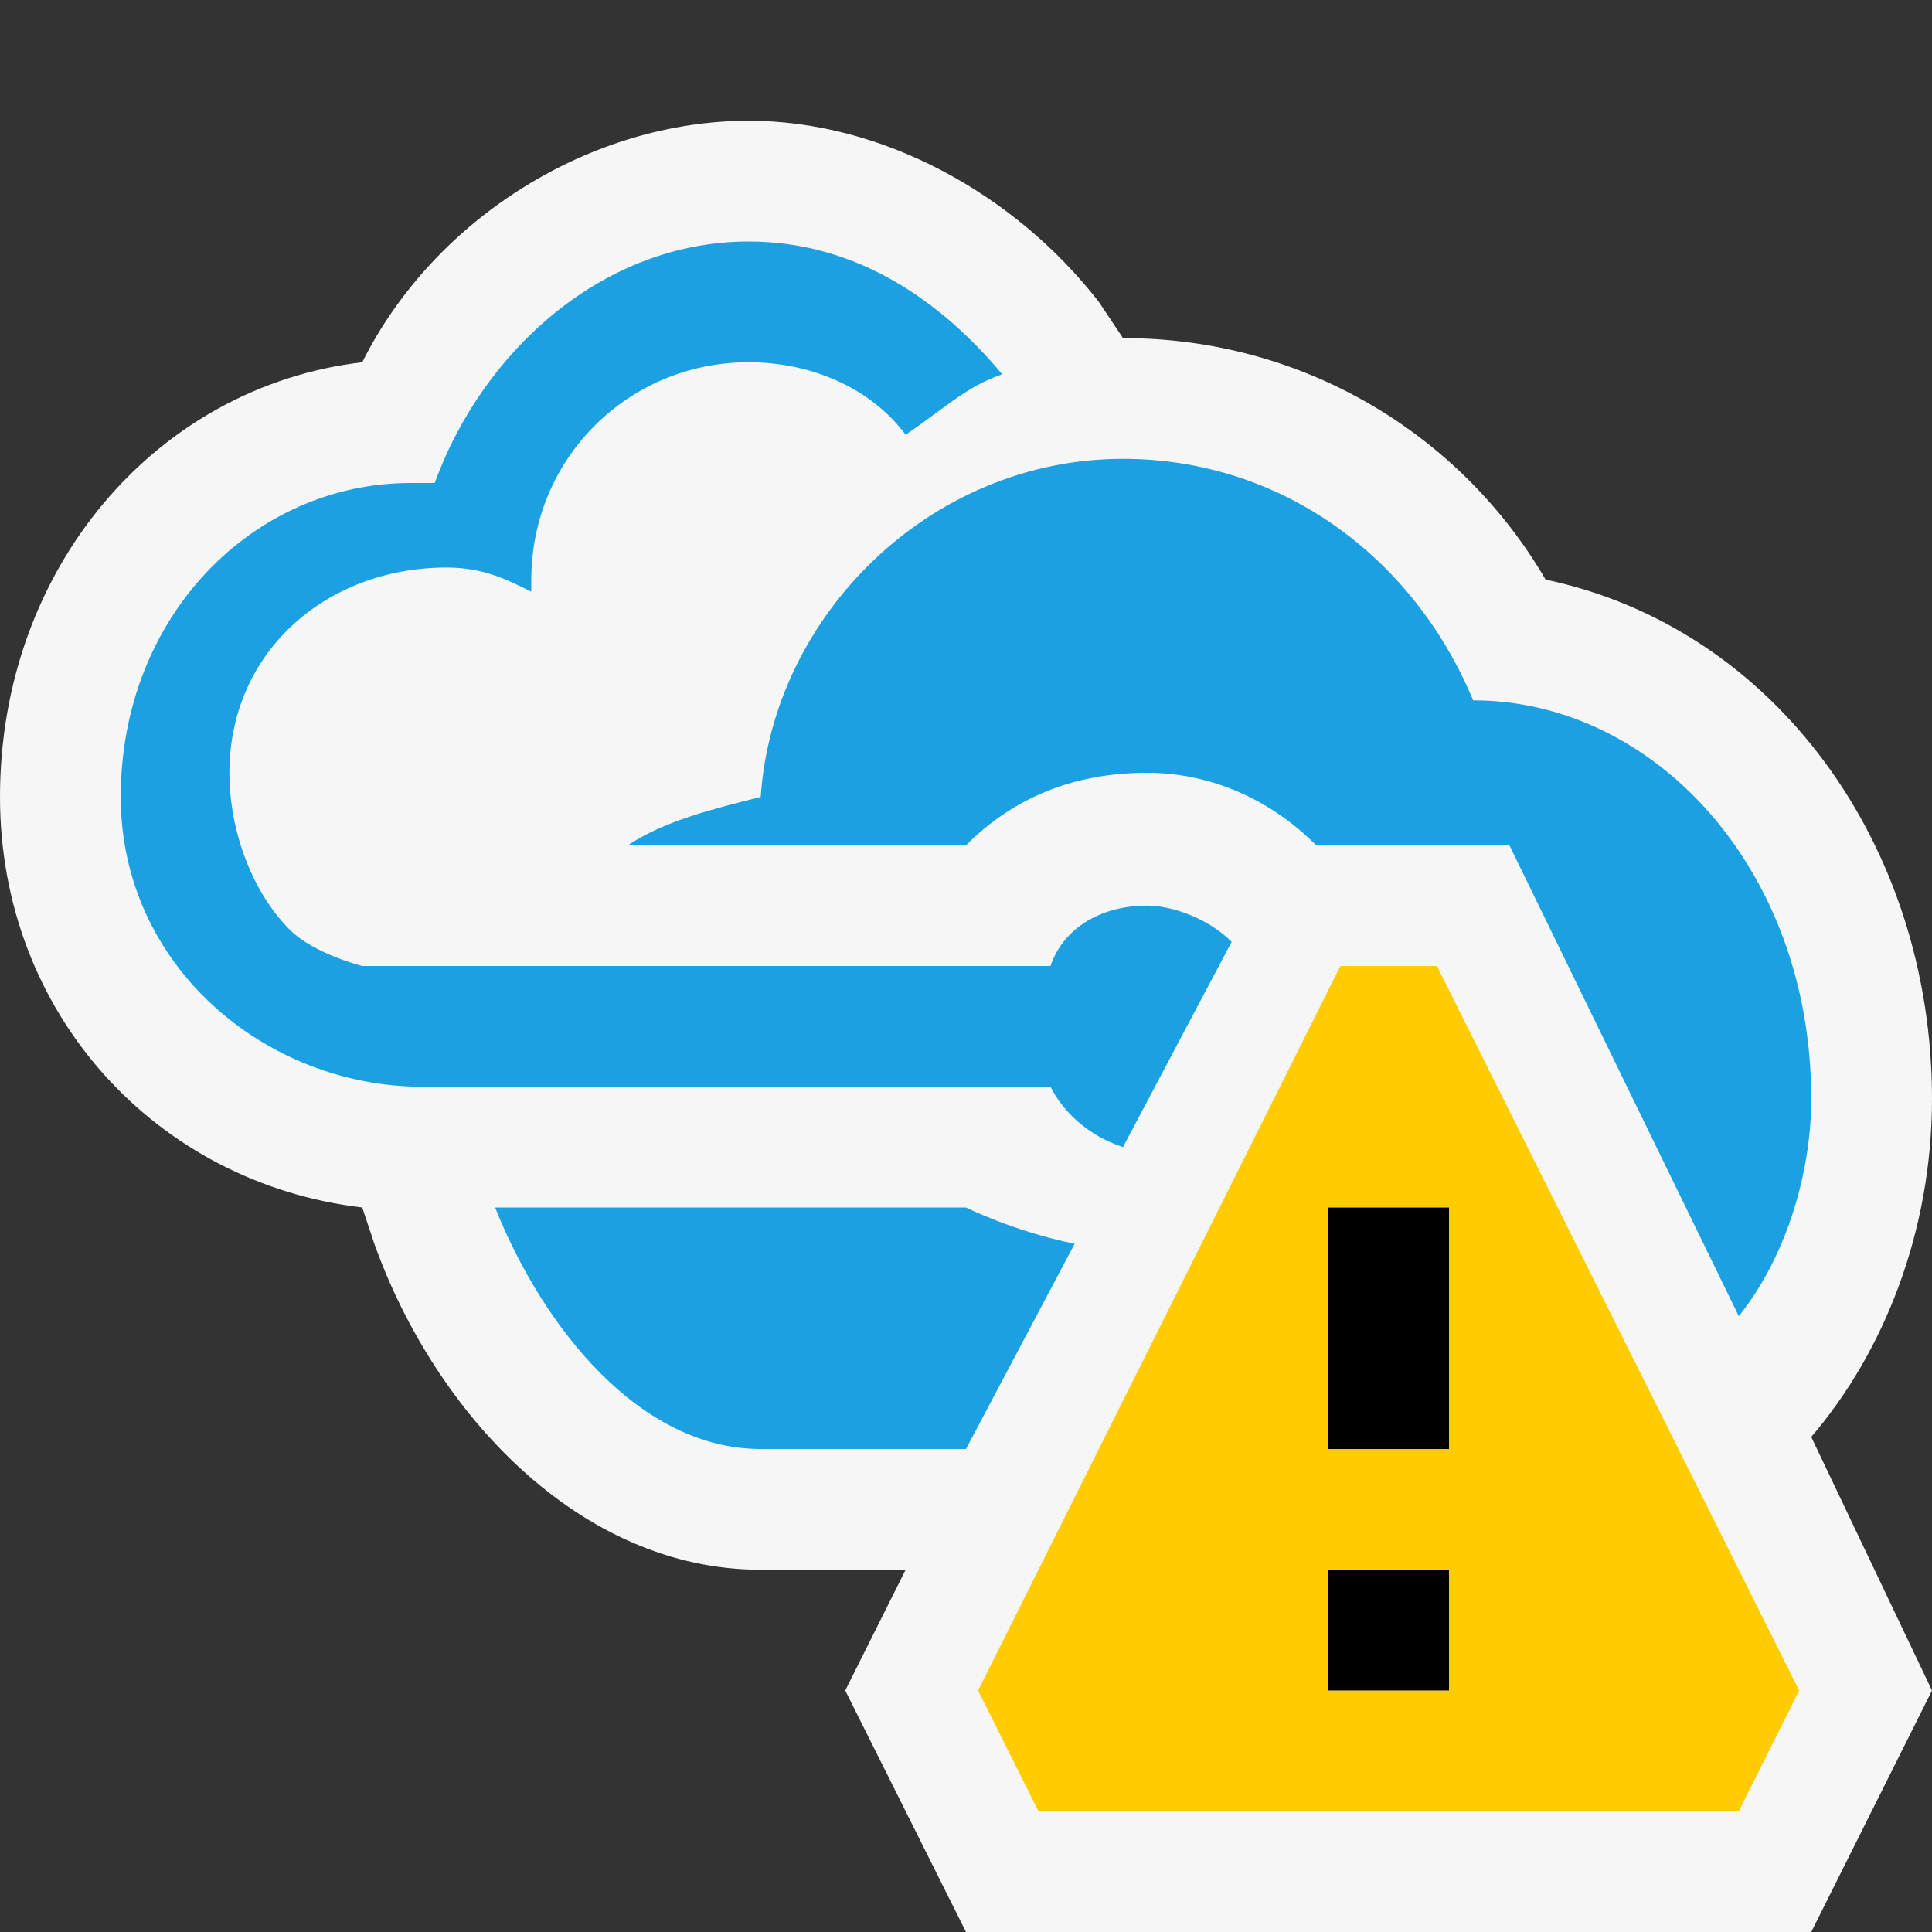 <svg xmlns="http://www.w3.org/2000/svg" width="16" height="16"><rect width="100%" height="100%" fill="#333333" stroke="none"/><style type="text/css">.icon-canvas-transparent{opacity:0;fill:#F6F6F6;} .icon-vs-out{fill:#F6F6F6;} .icon-vs-blue{fill:#1BA1E2;} .icon-vs-yellow{fill:#FFCC00;}</style><path class="icon-canvas-transparent" d="M16 16h-16v-16h16v16z" id="canvas"/><path class="icon-vs-out" d="M15 11.9l1 2.1-1 2h-7l-1-2 .5-1h-1.2c-1.5 0-2.7-1.3-3.2-2.7l-.1-.3c-1.7-.2-3-1.6-3-3.4 0-1.9 1.3-3.4 3-3.6.6-1.2 1.9-2 3.2-2 1.1 0 2.2.6 2.9 1.5l.2.3c1.5 0 2.8.8 3.5 2 1.9.4 3.2 2.2 3.2 4.3 0 1.1-.4 2.1-1 2.8z" id="outline"/><path class="icon-vs-blue" d="M9.3 3.8c1.3 0 2.4.8 2.9 2 1.5 0 2.8 1.4 2.8 3.3 0 .6-.2 1.3-.6 1.8l-1.9-3.9h-1.6c-.4-.4-.9-.6-1.4-.6-.6 0-1.1.2-1.5.6h-2.8c.3-.2.7-.3 1.1-.4.1-1.5 1.4-2.8 3-2.8zm0 5.7l.9-1.7c-.2-.2-.5-.3-.7-.3-.4 0-.7.2-.8.5h-5.7s-.4-.1-.6-.3c-.3-.3-.5-.8-.5-1.3 0-1 .8-1.7 1.8-1.7.3 0 .5.1.7.2v-.1c0-1 .8-1.8 1.8-1.8.5 0 1 .2 1.3.6.3-.2.5-.4.8-.5-.5-.6-1.2-1.1-2.1-1.1-1.2 0-2.2.9-2.6 2h-.2c-1.3 0-2.4 1.1-2.4 2.6 0 1.4 1.2 2.4 2.5 2.4h5.2c.1.2.3.4.6.5zm-.4.8c-.5-.1-.9-.3-.9-.3h-3.9c.4 1 1.2 2 2.2 2h1.7l.9-1.7z" id="iconBg"/><path class="icon-vs-yellow" d="M11.9 8h-.8l-3 6 .5 1h5.8l.5-1-3-6zm.1 6h-1v-1h1v1zm0-2h-1v-2h1v2z" id="notificationBg"/><path class="icon-black" d="M12 12h-1v-2h1v2zm0 1h-1v1h1v-1z" id="notificationFg"/></svg>